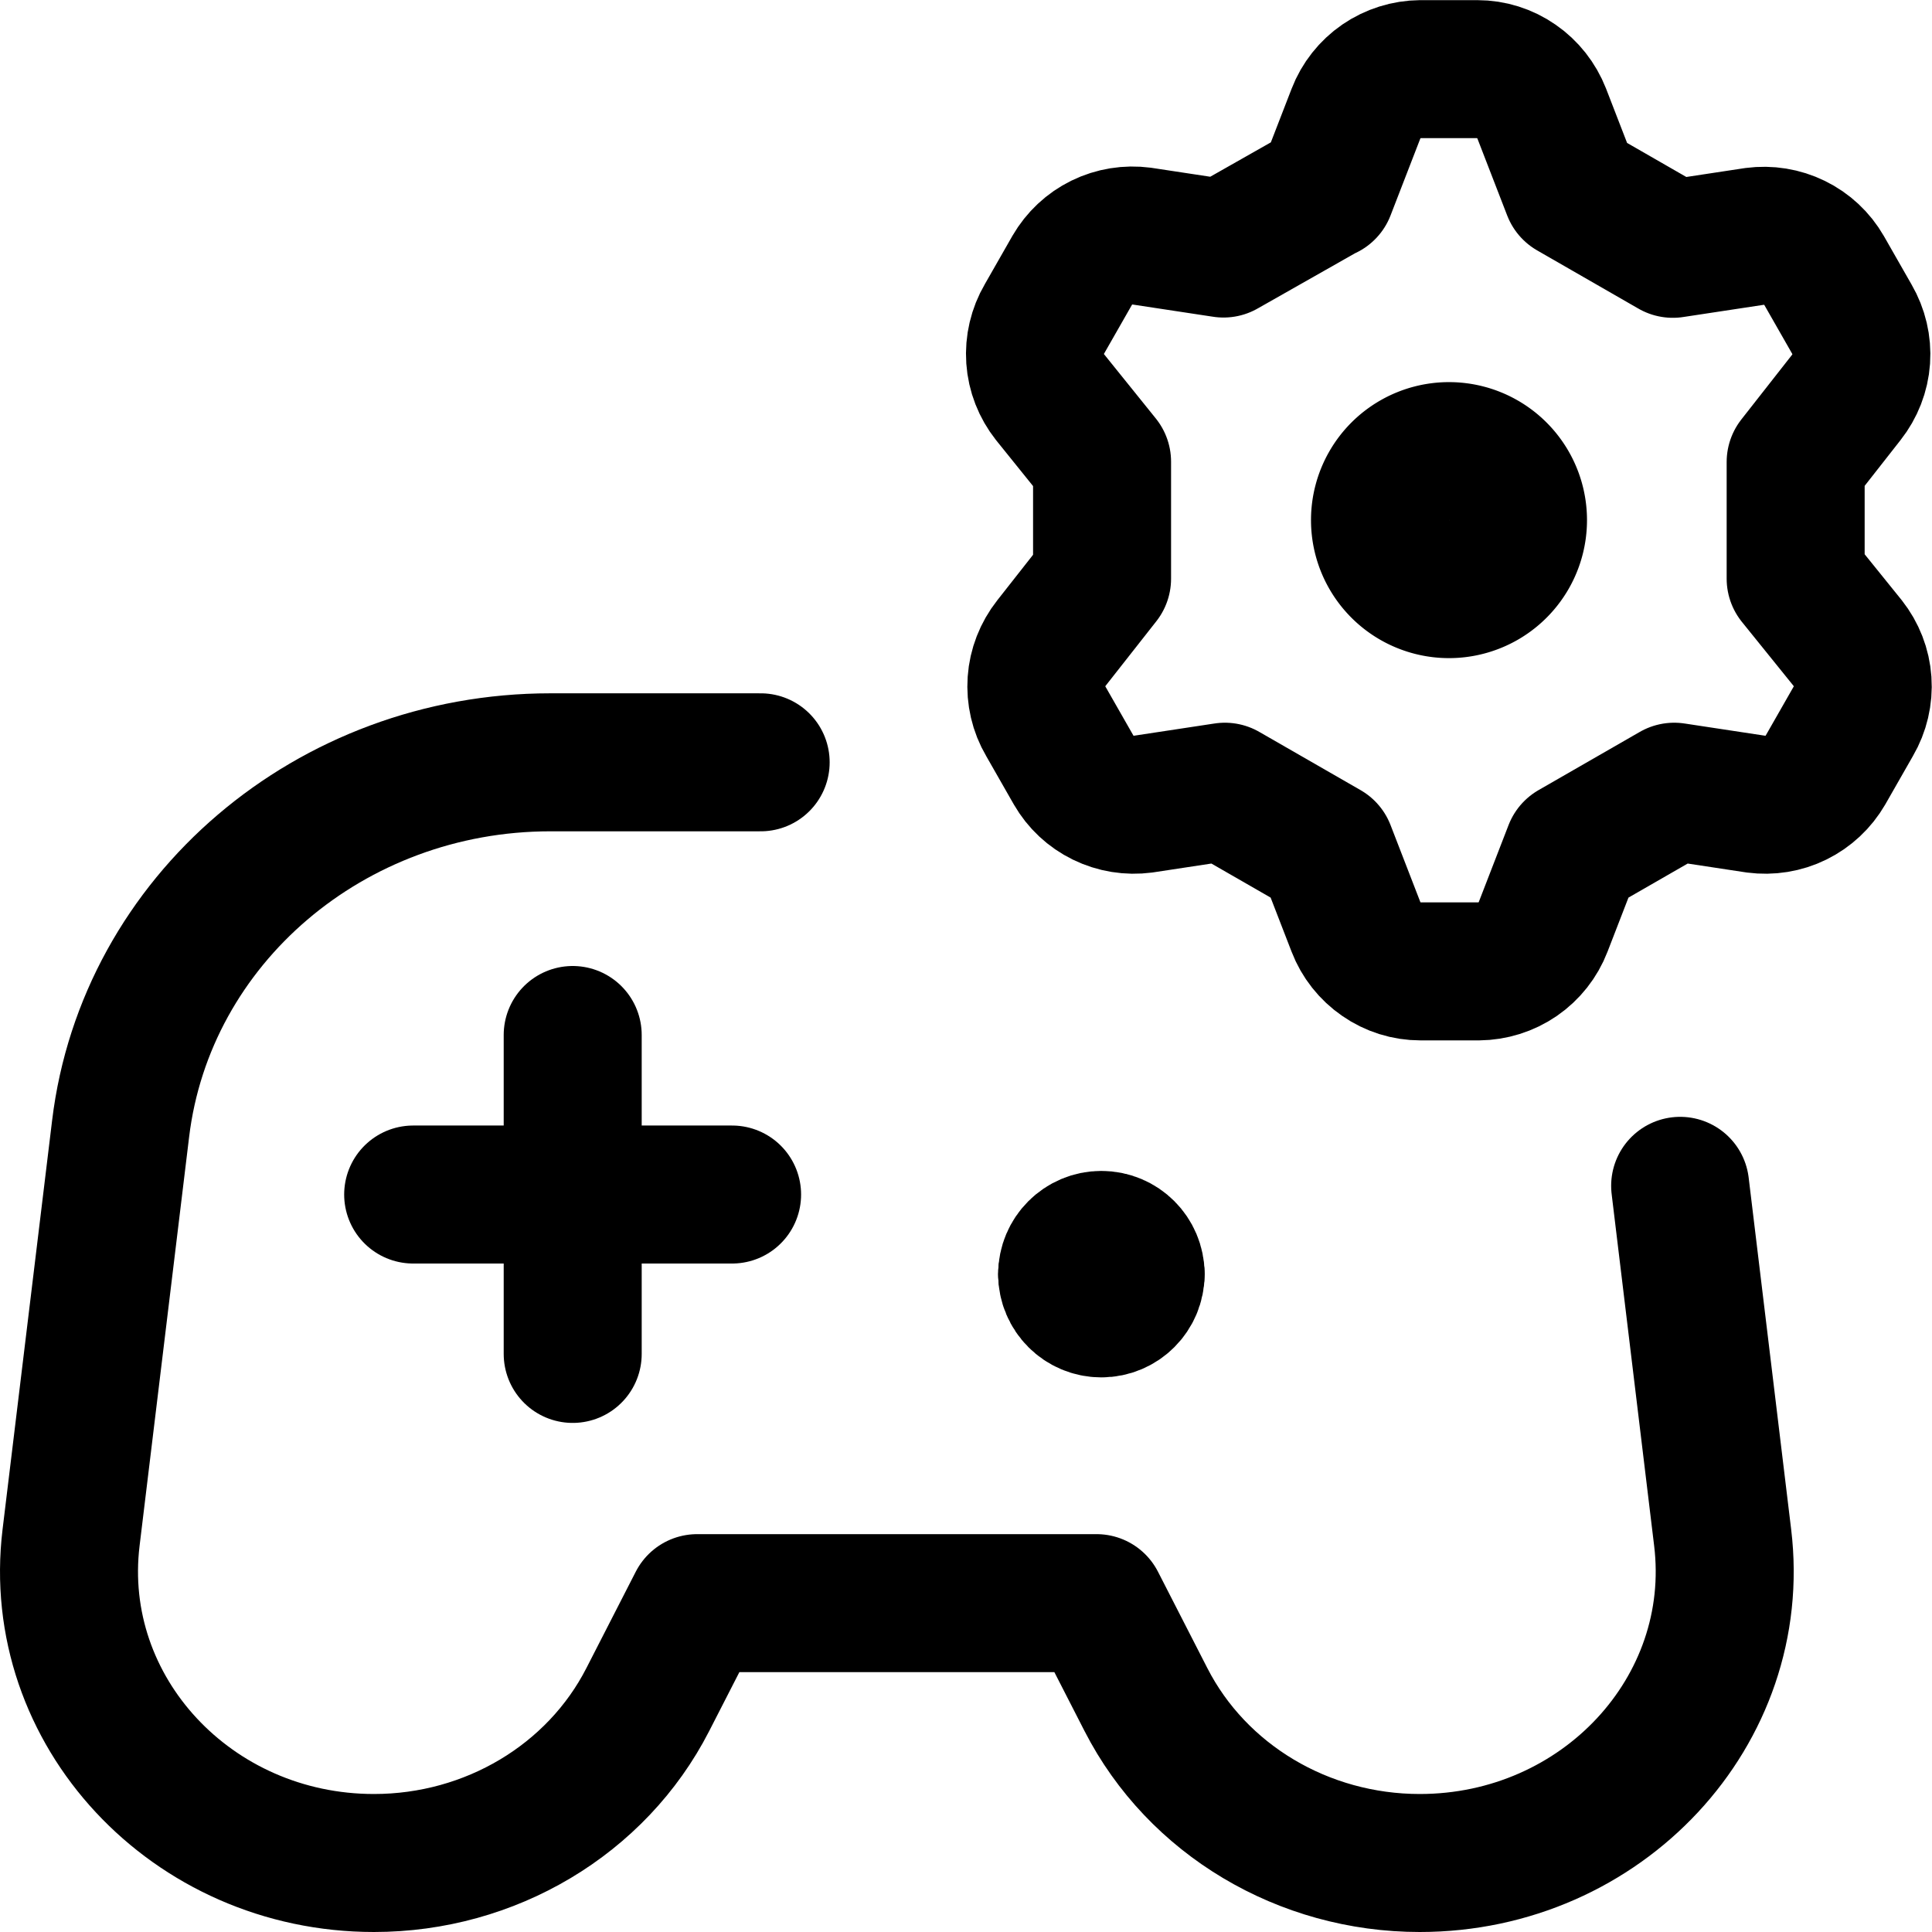 <svg xmlns="http://www.w3.org/2000/svg" fill="none" viewBox="0 0 14 14"><g id="controller-setting-gear"><path id="Vector 2433" stroke="#000000" stroke-linecap="round" stroke-linejoin="round" d="M4.15 7.5v2.311" stroke-width="1"></path><path id="Vector 2434" stroke="#000000" stroke-linecap="round" stroke-linejoin="round" d="m5.305 8.656 -2.311 0" stroke-width="1"></path><path id="Vector 2435" stroke="#000000" stroke-linecap="round" stroke-linejoin="round" d="M5.512 5.524H3.988c-1.592 0 -2.931 1.142 -3.114 2.655L0.515 11.142C0.363 12.398 1.389 13.5 2.71 13.5c0.843 0 1.613 -0.459 1.984 -1.184l0.358 -0.699h2.894l0.358 0.699c0.371 0.725 1.141 1.184 1.984 1.184 1.321 0 2.347 -1.102 2.195 -2.358l-0.308 -2.549" stroke-width="1"></path><g id="Group 4781"><path id="Vector" stroke="#000000" stroke-linecap="round" stroke-linejoin="round" d="M7.733 9.233c0 -0.137 0.111 -0.248 0.248 -0.248s0.248 0.111 0.248 0.248" stroke-width="1"></path><path id="Vector_2" stroke="#000000" stroke-linecap="round" stroke-linejoin="round" d="M7.733 9.233c0 0.137 0.111 0.248 0.248 0.248s0.248 -0.111 0.248 -0.248" stroke-width="1"></path></g><path id="Vector_3" stroke="#000000" stroke-linecap="round" stroke-linejoin="round" d="M9.61 1.381 9.826 0.823c0.036 -0.094 0.101 -0.176 0.184 -0.233 0.083 -0.057 0.182 -0.088 0.283 -0.089h0.412c0.101 0 0.2 0.031 0.283 0.089 0.083 0.057 0.147 0.139 0.184 0.233l0.216 0.558 0.734 0.422 0.593 -0.09c0.099 -0.013 0.199 0.003 0.289 0.047 0.09 0.044 0.164 0.113 0.214 0.2l0.201 0.352c0.051 0.088 0.075 0.189 0.068 0.29 -0.007 0.101 -0.045 0.198 -0.108 0.278l-0.367 0.468v0.845l0.377 0.467c0.063 0.08 0.101 0.176 0.108 0.278 0.007 0.101 -0.017 0.203 -0.068 0.29l-0.201 0.352c-0.05 0.086 -0.124 0.156 -0.214 0.2 -0.089 0.044 -0.19 0.06 -0.289 0.047l-0.593 -0.09 -0.734 0.422 -0.216 0.558c-0.036 0.094 -0.101 0.176 -0.184 0.233 -0.083 0.057 -0.182 0.088 -0.283 0.089h-0.422c-0.101 -0 -0.2 -0.031 -0.283 -0.089 -0.083 -0.057 -0.148 -0.139 -0.184 -0.233l-0.216 -0.558 -0.734 -0.422 -0.593 0.09c-0.099 0.013 -0.199 -0.003 -0.289 -0.047 -0.09 -0.044 -0.164 -0.113 -0.214 -0.2l-0.201 -0.352c-0.052 -0.088 -0.075 -0.189 -0.068 -0.29 0.007 -0.101 0.045 -0.198 0.108 -0.278l0.367 -0.467V3.346l-0.377 -0.468c-0.063 -0.08 -0.101 -0.176 -0.108 -0.278 -0.007 -0.101 0.017 -0.203 0.068 -0.29l0.201 -0.352c0.05 -0.086 0.124 -0.156 0.214 -0.2 0.09 -0.044 0.19 -0.06 0.289 -0.047l0.593 0.09 0.744 -0.422Z" stroke-width="1"></path><path id="Ellipse 1473" stroke="#000000" stroke-linecap="round" stroke-linejoin="round" d="M10 3.769a0.5 0.5 0 1 0 1 0 0.5 0.5 0 1 0 -1 0" stroke-width="1"></path></g></svg>